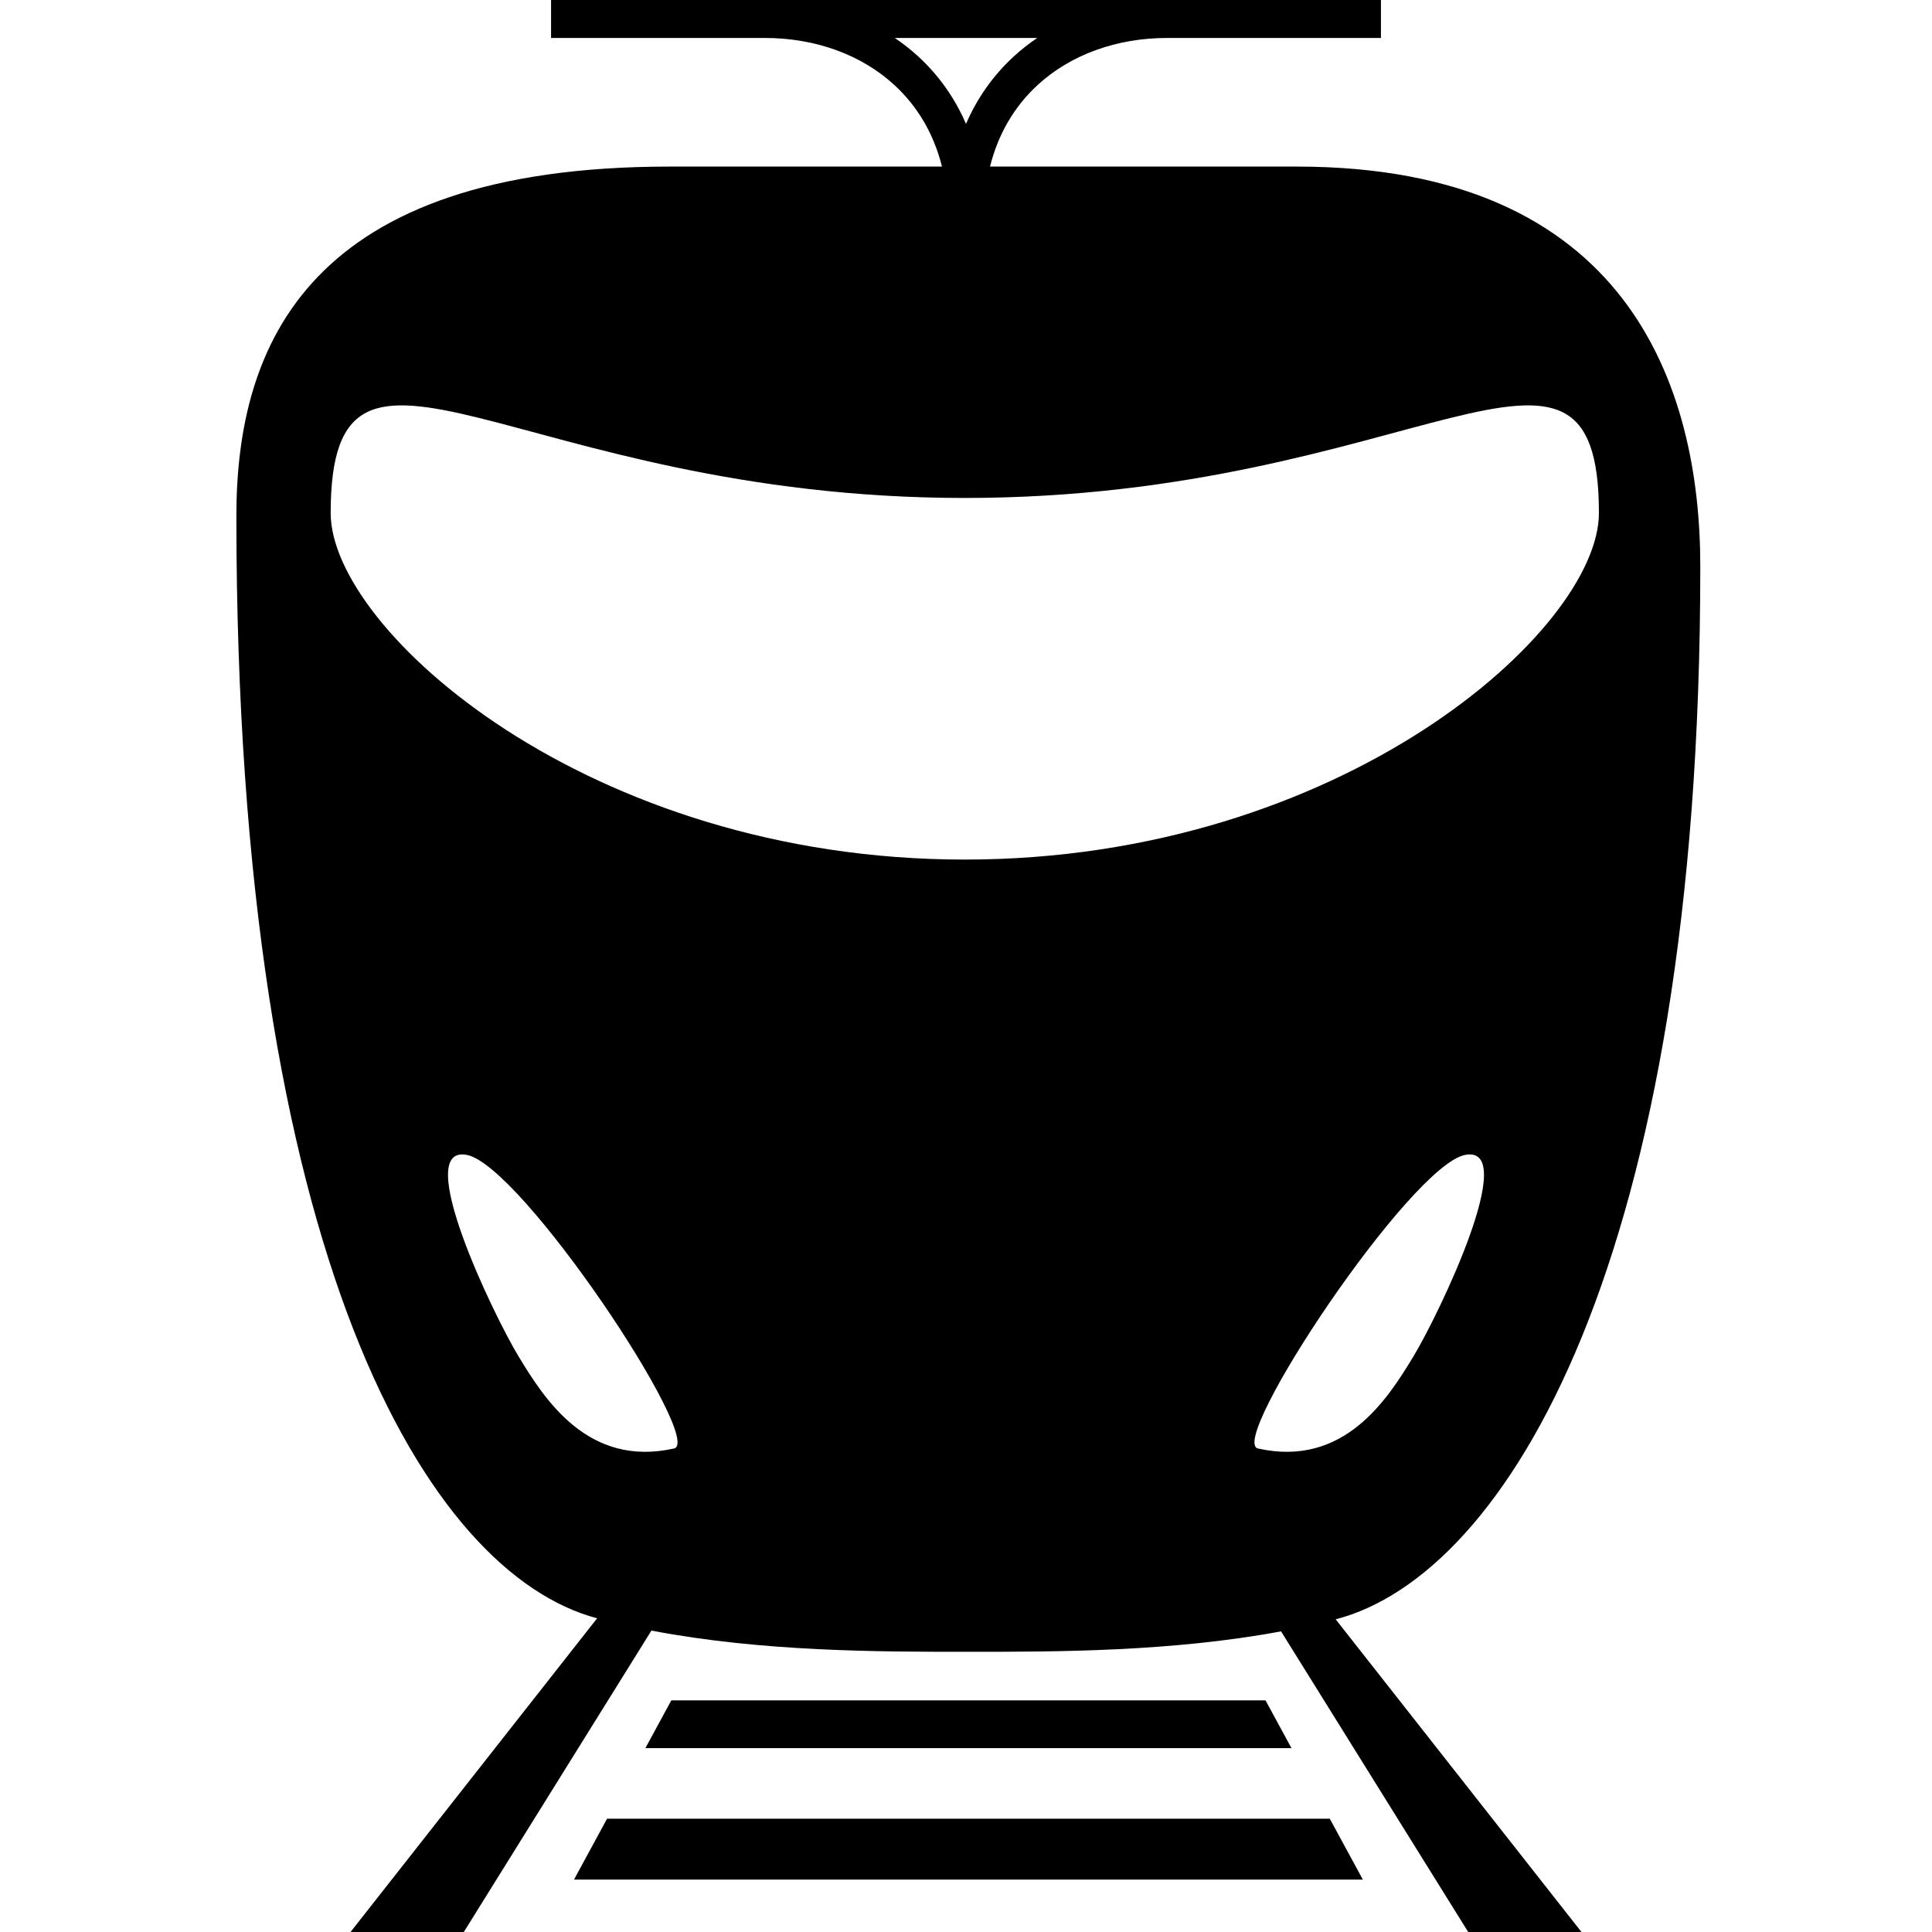 <?xml version="1.0" encoding="UTF-8"?>
<svg class="svg-icon-modes-hsr svg-icon svg-icon-modes" xmlns="http://www.w3.org/2000/svg" version="1.1" viewBox="0 0 800 800">
    <path d="M267.243,723.86l10.739-19.777h246.042l10.74,19.777h-267.521ZM550.639,753.093l13.686,25.203H237.682l13.686-25.203h299.271,0Z"/>
    <path d="M704.057,234.619c0-74.652-30-165.64-167.08-165.64h-127.027c3.321-13.364,9.984-24.854,19.767-33.83,13.656-12.53,32.685-19.43,53.578-19.43h88.521V0H228.184v15.719h88.521c20.894,0,39.921,6.9,53.578,19.43,9.783,8.976,16.446,20.466,19.767,33.83h-112.808c-149.364,0-179.364,73.611-179.364,144.682,0,308.492,79.547,437.953,149.377,456.444l-102.109,129.895h46.908l77.689-124.807c46.031,8.784,94.162,8.785,131.225,8.785,36.598,0,83.987-.003,129.491-8.461l77.486,124.482h46.908l-101.78-129.476c70.52-18.255,150.984-148.369,150.984-435.904ZM380.166,23.323h0c-3.017-2.768-6.246-5.303-9.653-7.604h58.979c-3.408,2.301-6.636,4.836-9.653,7.604-8.613,7.902-15.248,17.336-19.836,27.998-4.588-10.662-11.223-20.096-19.836-27.998ZM279.1,599.788h0c-35.615,7.967-53.644-20.406-64.336-38.066-10.692-17.661-44.246-87.748-21.517-83.516s98.729,118.701,85.853,121.582ZM399.5,355.93c-156.031,0-262.576-95.136-262.576-143.477,0-96.517,76.882-6.314,262.576-6.254,185.694-.06,262.576-90.263,262.576,6.254,0,48.341-106.545,143.477-262.576,143.477ZM520.9,599.786h0c-12.875-2.879,63.125-117.349,85.853-121.581,22.729-4.232-10.825,65.856-21.517,83.516-10.692,17.661-28.721,46.033-64.336,38.065Z"/>
</svg>